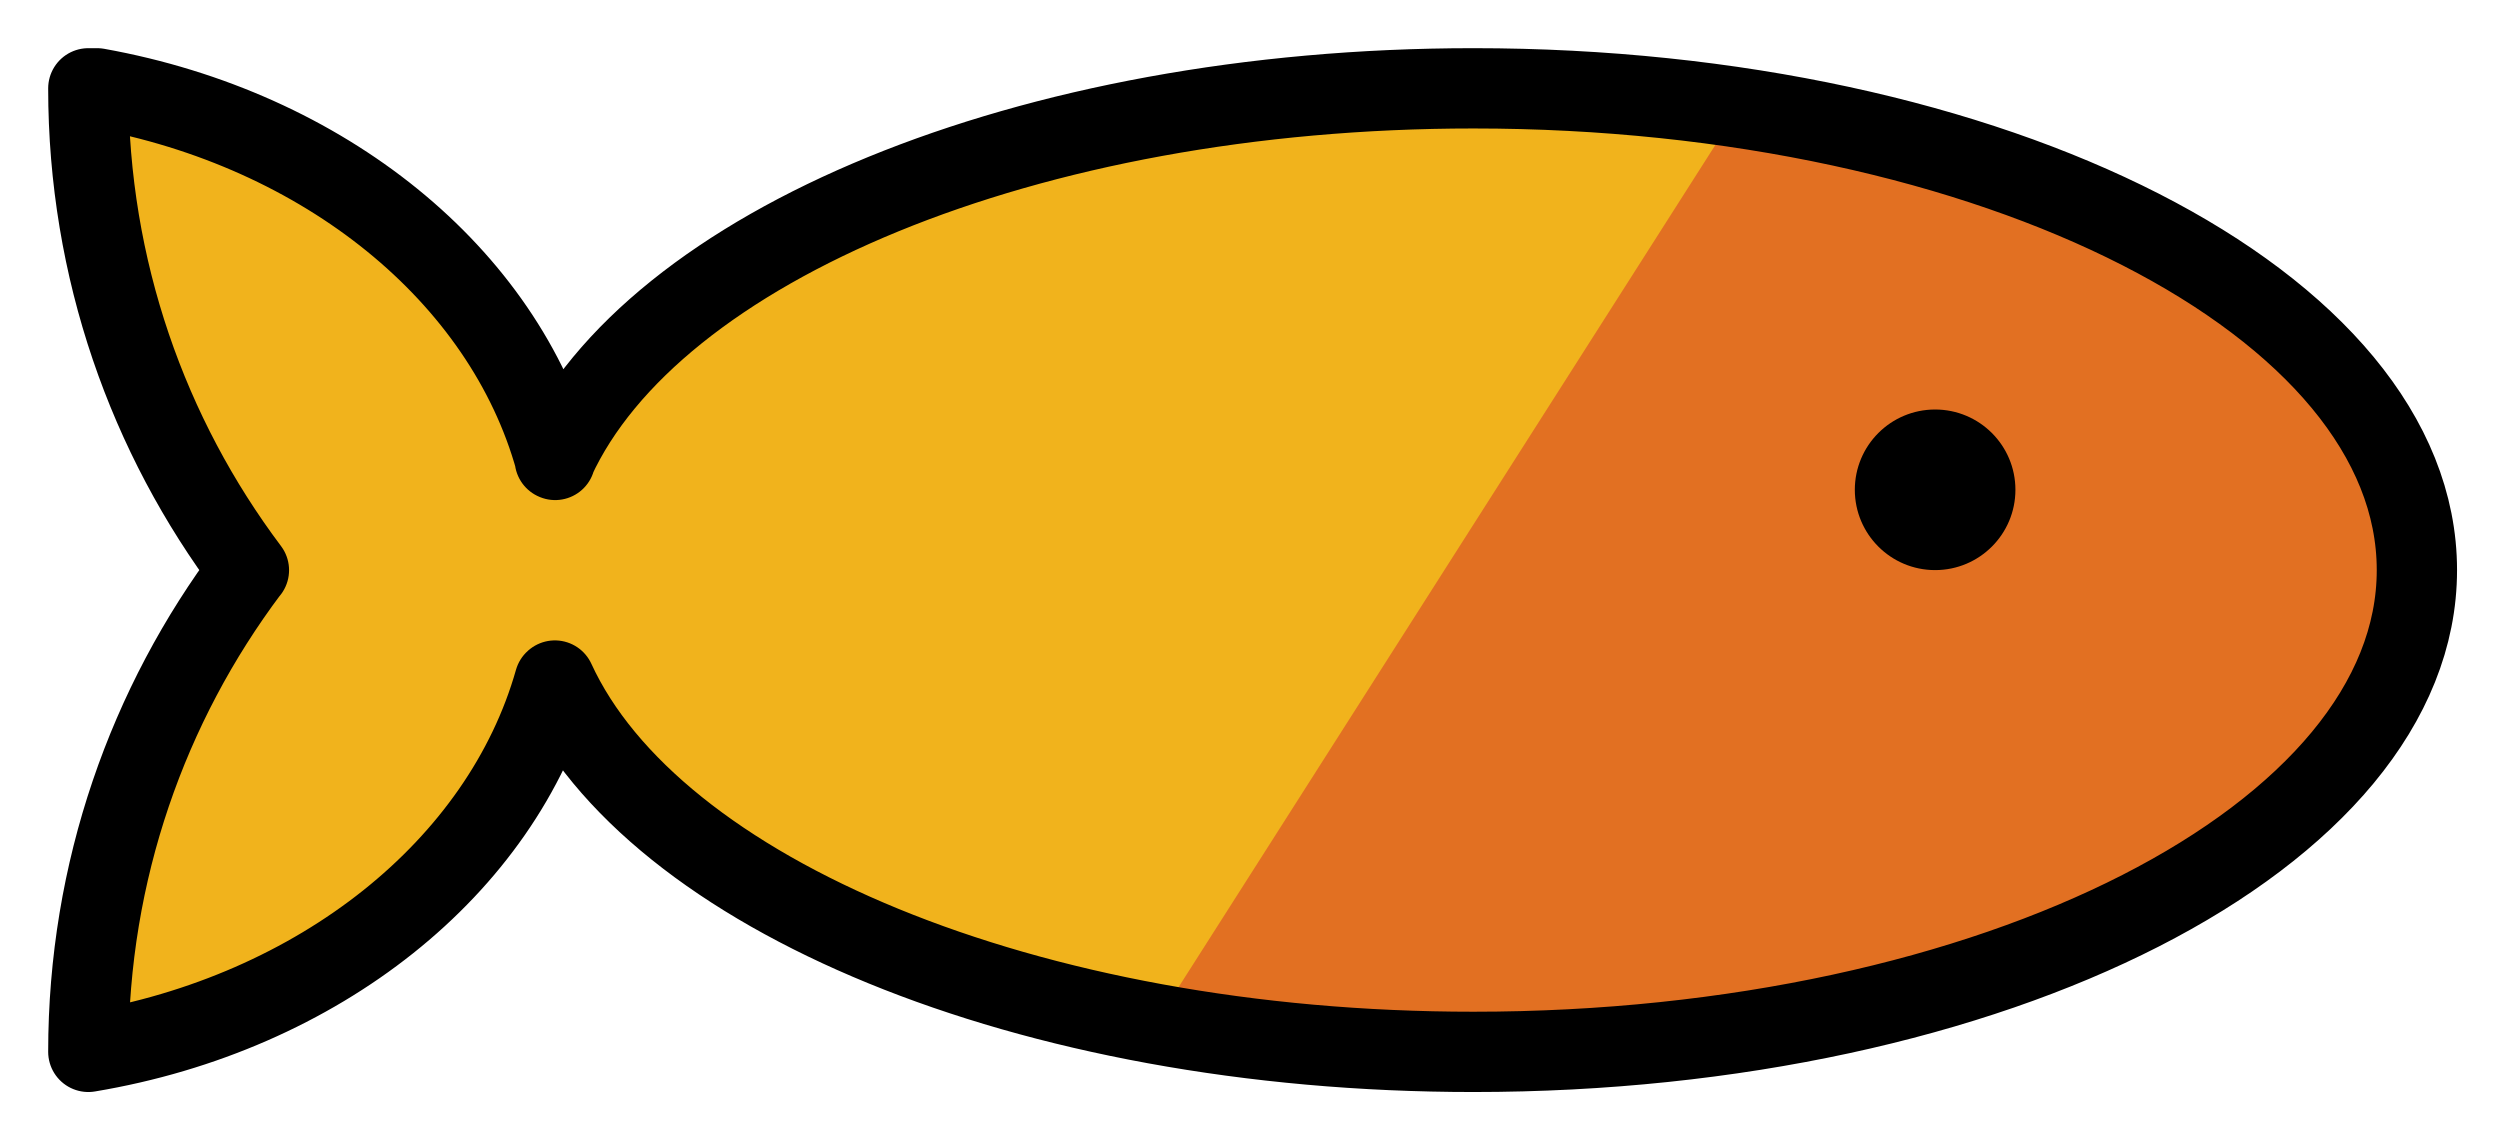 <svg xmlns="http://www.w3.org/2000/svg" role="img" viewBox="4.80 21.80 62.27 28.27"><title>E000.svg</title><path fill="#F1B31C" d="M7 24c0 4.503 1.488 8.659 4 12.002l-.006.003C8.486 39.347 7 43.5 7 48c5.746-.96 10.297-4.596 11.614-9.243l.007-.006C21.055 44.053 30.375 48 41.5 48 54.479 48 65 42.627 65 36S54.479 24 41.5 24c-11.127 0-20.448 3.949-22.881 9.252l.009.004C17.347 28.644 12.882 25.018 7.219 24"/><path fill="#E27022" d="M33.574 47.3C36.05 47.753 38.719 48 41.5 48 54.479 48 65 42.627 65 36c0-5.454-7.125-10.058-16.882-11.518L33.574 47.3z"/><g><path fill="none" stroke="#000" stroke-linecap="round" stroke-linejoin="round" stroke-miterlimit="10" stroke-width="2" d="M7 24c0 4.503 1.488 8.659 4 12.002l-.006.003C8.486 39.347 7 43.5 7 48c5.746-.96 10.297-4.596 11.614-9.243l.007-.006C21.055 44.053 30.375 48 41.5 48 54.479 48 65 42.627 65 36S54.479 24 41.5 24c-11.127 0-20.448 3.949-22.881 9.252l.009.004C17.347 28.644 12.882 25.018 7.219 24z"/><circle cx="53" cy="34" r="2"/></g></svg>